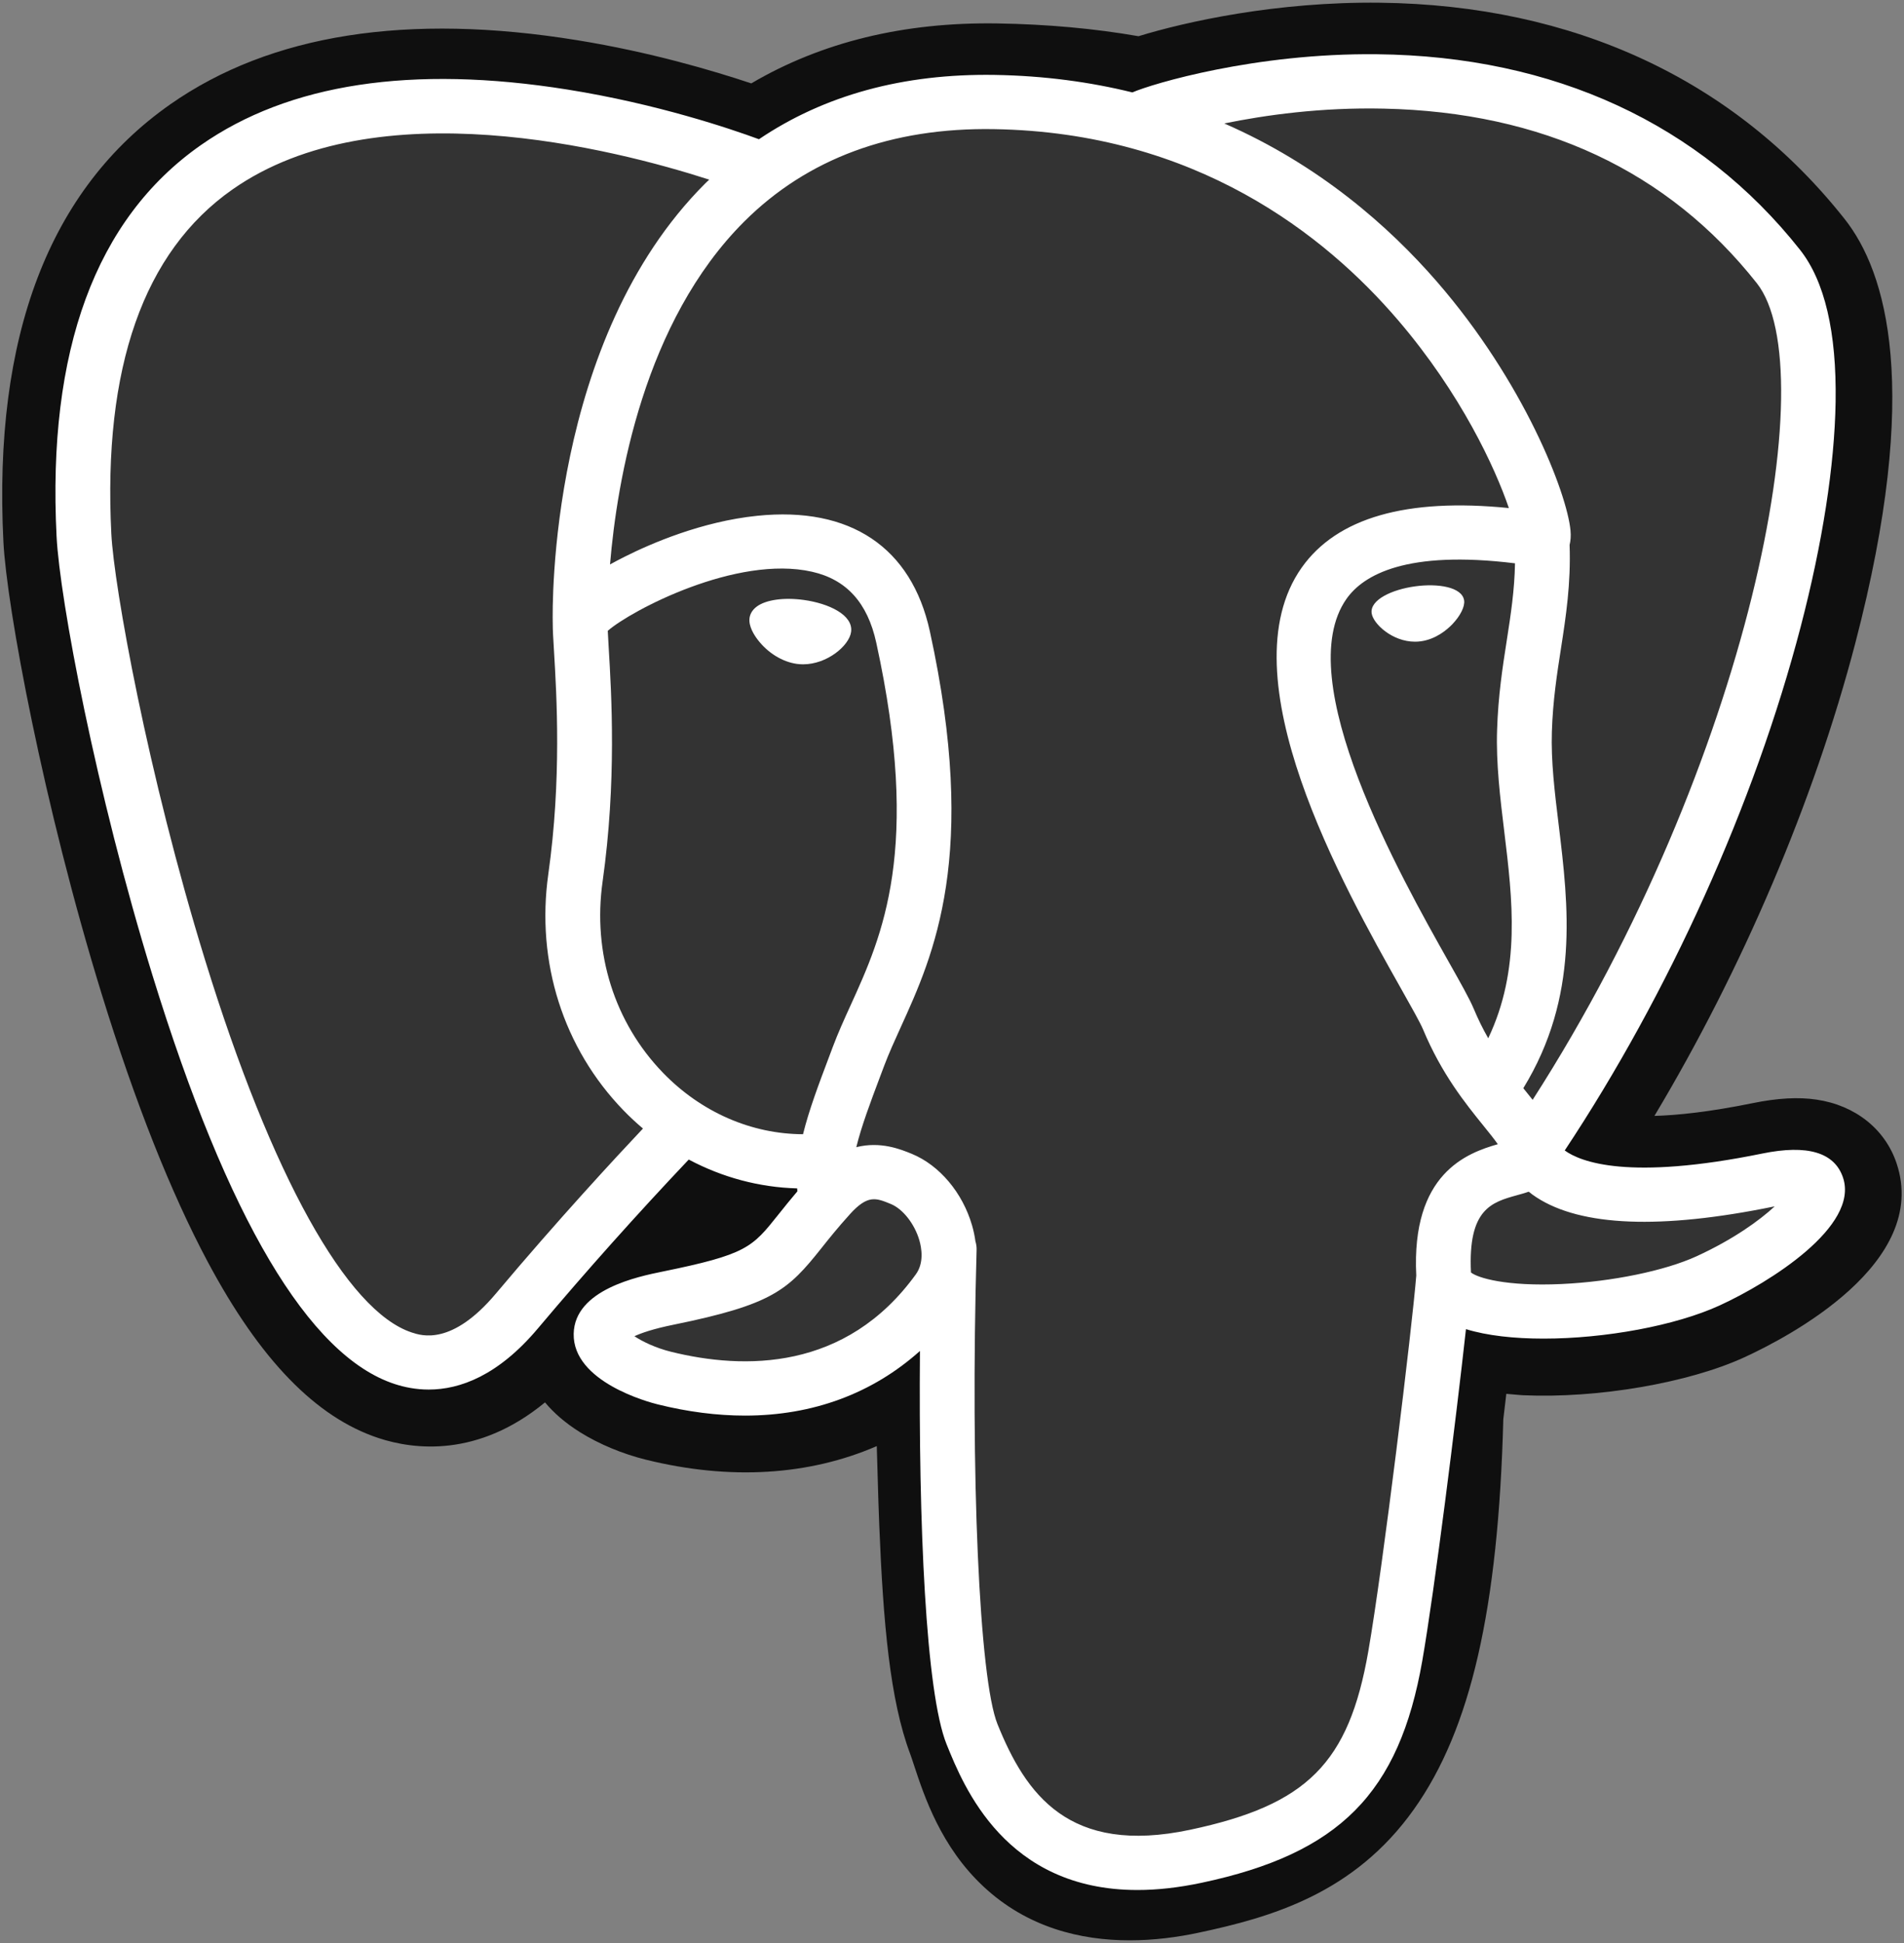 <svg width="49" height="50" viewBox="0 0 49 50" fill="none" xmlns="http://www.w3.org/2000/svg">
<rect x="0" y="0" width="49" height="50" fill="#808080" stroke="none"/>
<g clip-path="url(#clip0_141_51)">
<path d="M48.81 29.938C48.516 29.057 47.747 28.444 46.751 28.297C46.282 28.227 45.745 28.257 45.108 28.387C44 28.613 43.177 28.699 42.577 28.716C44.843 24.931 46.685 20.615 47.746 16.553C49.461 9.983 48.544 6.991 47.473 5.637C44.639 2.054 40.504 0.129 35.516 0.07C32.855 0.038 30.519 0.558 29.3 0.932C28.165 0.734 26.945 0.623 25.665 0.603C23.265 0.565 21.145 1.082 19.334 2.146C18.331 1.811 16.721 1.337 14.862 1.036C10.49 0.325 6.966 0.879 4.389 2.68C1.268 4.862 -0.179 8.651 0.088 13.944C0.173 15.625 1.123 20.738 2.619 25.587C3.479 28.374 4.396 30.689 5.344 32.467C6.689 34.989 8.129 36.474 9.744 37.007C10.65 37.305 12.295 37.514 14.026 36.088C14.245 36.351 14.538 36.612 14.926 36.855C15.419 37.163 16.022 37.414 16.625 37.563C18.796 38.1 20.829 37.966 22.564 37.213C22.574 37.519 22.582 37.81 22.589 38.062C22.601 38.471 22.612 38.871 22.628 39.246C22.73 41.778 22.904 43.748 23.421 45.126C23.449 45.201 23.487 45.317 23.527 45.439C23.785 46.219 24.215 47.525 25.31 48.547C26.444 49.606 27.816 49.931 29.073 49.931C29.703 49.931 30.304 49.849 30.831 49.738C32.711 49.339 34.846 48.732 36.39 46.556C37.85 44.5 38.56 41.402 38.688 36.521C38.705 36.383 38.72 36.251 38.735 36.126L38.765 35.868L39.109 35.898L39.198 35.904C41.112 35.99 43.453 35.588 44.891 34.928C46.027 34.406 49.667 32.505 48.81 29.938Z" fill="#0F0F0F"/>
<path d="M45.537 30.437C39.844 31.599 39.453 29.692 39.453 29.692C45.463 20.868 47.976 9.668 45.807 6.927C39.892 -0.551 29.653 2.986 29.482 3.077L29.427 3.087C28.302 2.856 27.044 2.719 25.629 2.696C23.054 2.654 21.1 3.364 19.617 4.476C19.617 4.476 1.351 -2.969 2.201 13.84C2.382 17.415 7.381 40.896 13.344 33.804C15.524 31.21 17.63 29.018 17.63 29.018C18.676 29.705 19.928 30.056 21.241 29.93L21.343 29.844C21.311 30.166 21.325 30.481 21.383 30.854C19.847 32.552 20.299 32.85 17.228 33.476C14.12 34.109 15.946 35.237 17.138 35.532C18.582 35.89 21.925 36.396 24.184 33.268L24.094 33.625C24.696 34.102 25.118 36.727 25.047 39.108C24.977 41.488 24.929 43.122 25.403 44.398C25.878 45.675 26.351 48.546 30.388 47.691C33.761 46.975 35.509 45.122 35.752 42.03C35.925 39.832 36.315 40.157 36.34 38.192L36.653 37.262C37.014 34.282 36.711 33.321 38.789 33.768L39.294 33.812C40.823 33.881 42.825 33.569 44.001 33.029C46.531 31.867 48.031 29.927 45.536 30.437H45.537Z" fill="#333333"/>
<path d="M20.686 15.439C20.174 15.368 19.709 15.434 19.474 15.61C19.342 15.709 19.301 15.823 19.29 15.902C19.26 16.112 19.408 16.343 19.5 16.462C19.757 16.8 20.134 17.032 20.506 17.084C20.56 17.091 20.614 17.095 20.667 17.095C21.288 17.095 21.853 16.616 21.903 16.263C21.965 15.82 21.316 15.525 20.686 15.439ZM37.68 15.453C37.631 15.106 37.008 15.007 36.416 15.089C35.825 15.17 35.252 15.434 35.3 15.781C35.338 16.052 35.831 16.513 36.415 16.513C36.464 16.513 36.514 16.51 36.564 16.503C36.954 16.45 37.24 16.205 37.376 16.064C37.582 15.848 37.702 15.609 37.68 15.453Z" fill="white"/>
<path d="M47.431 30.305C47.214 29.655 46.515 29.447 45.355 29.684C41.908 30.387 40.674 29.9 40.269 29.605C42.948 25.567 45.151 20.687 46.34 16.133C46.903 13.976 47.214 11.973 47.24 10.34C47.268 8.548 46.959 7.231 46.323 6.427C43.758 3.184 39.993 1.444 35.435 1.396C32.302 1.361 29.655 2.155 29.142 2.378C28.061 2.112 26.883 1.949 25.601 1.928C23.249 1.89 21.215 2.447 19.532 3.583C18.801 3.314 16.912 2.672 14.601 2.304C10.606 1.667 7.431 2.149 5.165 3.737C2.462 5.632 1.214 9.019 1.456 13.805C1.537 15.414 2.465 20.367 3.928 25.11C5.854 31.352 7.947 34.886 10.15 35.613C10.408 35.698 10.705 35.758 11.033 35.758C11.836 35.758 12.822 35.4 13.847 34.18C15.097 32.696 16.39 31.249 17.725 29.839C18.59 30.299 19.542 30.555 20.515 30.581C20.517 30.606 20.519 30.631 20.521 30.656C20.354 30.854 20.19 31.054 20.029 31.258C19.355 32.104 19.215 32.281 17.045 32.723C16.428 32.849 14.788 33.183 14.764 34.32C14.738 35.562 16.702 36.084 16.926 36.139C17.706 36.333 18.457 36.428 19.174 36.428C20.916 36.428 22.449 35.861 23.675 34.765C23.637 39.194 23.824 43.558 24.361 44.887C24.801 45.976 25.877 48.636 29.273 48.636C29.772 48.636 30.32 48.578 30.924 48.45C34.469 47.698 36.008 46.148 36.604 42.731C36.922 40.904 37.469 36.542 37.727 34.203C38.269 34.371 38.968 34.447 39.724 34.447C41.299 34.447 43.117 34.116 44.258 33.592C45.539 33.004 47.85 31.559 47.431 30.305ZM38.989 14.496C38.977 15.186 38.881 15.813 38.779 16.468C38.669 17.172 38.556 17.899 38.528 18.783C38.499 19.643 38.608 20.537 38.713 21.401C38.925 23.147 39.143 24.945 38.3 26.718C38.16 26.473 38.036 26.22 37.927 25.959C37.822 25.708 37.595 25.305 37.28 24.746C36.055 22.573 33.187 17.484 34.655 15.407C35.093 14.789 36.203 14.153 38.989 14.496ZM35.611 2.795C39.695 2.884 42.925 4.395 45.212 7.287C46.966 9.505 45.035 19.596 39.443 28.302C39.387 28.231 39.33 28.16 39.273 28.09L39.203 28.003C40.648 25.642 40.365 23.306 40.114 21.235C40.01 20.385 39.913 19.582 39.938 18.828C39.963 18.029 40.07 17.343 40.173 16.68C40.3 15.864 40.429 15.018 40.394 14.022C40.42 13.918 40.431 13.794 40.417 13.648C40.326 12.692 39.224 9.833 36.977 7.245C35.747 5.829 33.955 4.245 31.507 3.177C32.56 2.961 34 2.759 35.611 2.795ZM12.762 33.288C11.633 34.631 10.853 34.374 10.596 34.289C8.925 33.738 6.986 30.244 5.277 24.702C3.798 19.908 2.933 15.087 2.865 13.735C2.649 9.459 3.696 6.479 5.979 4.878C9.693 2.272 15.799 3.832 18.253 4.623C18.217 4.657 18.18 4.689 18.146 4.724C14.119 8.747 14.215 15.621 14.225 16.041C14.224 16.203 14.238 16.433 14.257 16.748C14.326 17.905 14.455 20.056 14.111 22.493C13.791 24.757 14.496 26.974 16.046 28.574C16.205 28.738 16.372 28.893 16.547 29.041C15.857 29.772 14.358 31.389 12.762 33.288ZM17.064 27.608C15.815 26.318 15.248 24.525 15.508 22.686C15.871 20.112 15.737 17.87 15.665 16.666C15.655 16.497 15.646 16.35 15.641 16.233C16.229 15.717 18.955 14.272 20.899 14.713C21.786 14.914 22.326 15.511 22.551 16.539C23.714 21.861 22.705 24.08 21.894 25.862C21.727 26.229 21.569 26.576 21.434 26.936L21.33 27.213C21.065 27.915 20.819 28.568 20.666 29.187C19.338 29.183 18.047 28.622 17.064 27.608V27.608ZM17.268 34.785C16.881 34.69 16.532 34.523 16.327 34.385C16.498 34.306 16.802 34.197 17.33 34.09C19.883 33.57 20.277 33.203 21.138 32.121C21.335 31.873 21.559 31.592 21.869 31.25L21.869 31.249C22.331 30.738 22.542 30.825 22.924 30.982C23.235 31.109 23.537 31.494 23.66 31.917C23.718 32.117 23.783 32.497 23.57 32.792C21.771 35.283 19.15 35.251 17.268 34.785ZM30.628 47.086C27.505 47.748 26.399 46.171 25.671 44.369C25.201 43.205 24.969 37.959 25.133 32.164C25.136 32.087 25.124 32.013 25.103 31.943C25.084 31.804 25.055 31.667 25.016 31.533C24.772 30.69 24.177 29.985 23.465 29.692C23.181 29.576 22.661 29.363 22.037 29.521C22.17 28.978 22.401 28.365 22.651 27.701L22.756 27.422C22.875 27.107 23.023 26.78 23.18 26.435C24.029 24.57 25.191 22.015 23.93 16.245C23.457 14.083 21.88 13.027 19.488 13.273C18.055 13.419 16.743 13.992 16.089 14.32C15.948 14.39 15.819 14.459 15.699 14.525C15.882 12.347 16.572 8.277 19.152 5.702C20.777 4.081 22.941 3.28 25.577 3.323C30.772 3.407 34.103 6.045 35.983 8.243C37.603 10.137 38.48 12.045 38.831 13.074C36.198 12.809 34.407 13.323 33.499 14.607C31.525 17.4 34.58 22.821 36.048 25.426C36.317 25.904 36.55 26.316 36.623 26.491C37.101 27.638 37.72 28.403 38.172 28.962C38.31 29.133 38.445 29.299 38.547 29.444C37.75 29.672 36.317 30.197 36.448 32.824C36.343 34.142 35.594 40.313 35.214 42.493C34.712 45.374 33.64 46.447 30.628 47.086V47.086ZM43.664 32.327C42.848 32.701 41.484 32.982 40.188 33.042C38.756 33.108 38.027 32.883 37.856 32.745C37.775 31.108 38.391 30.937 39.043 30.756C39.145 30.728 39.245 30.7 39.342 30.666C39.401 30.715 39.467 30.763 39.539 30.81C40.69 31.561 42.742 31.642 45.64 31.05L45.672 31.044C45.281 31.406 44.612 31.891 43.664 32.327Z" fill="white"/>
</g>
<defs>
<clipPath id="clip0_141_51">
<rect width="49" height="50" fill="white"/>
</clipPath>
</defs>
</svg>
